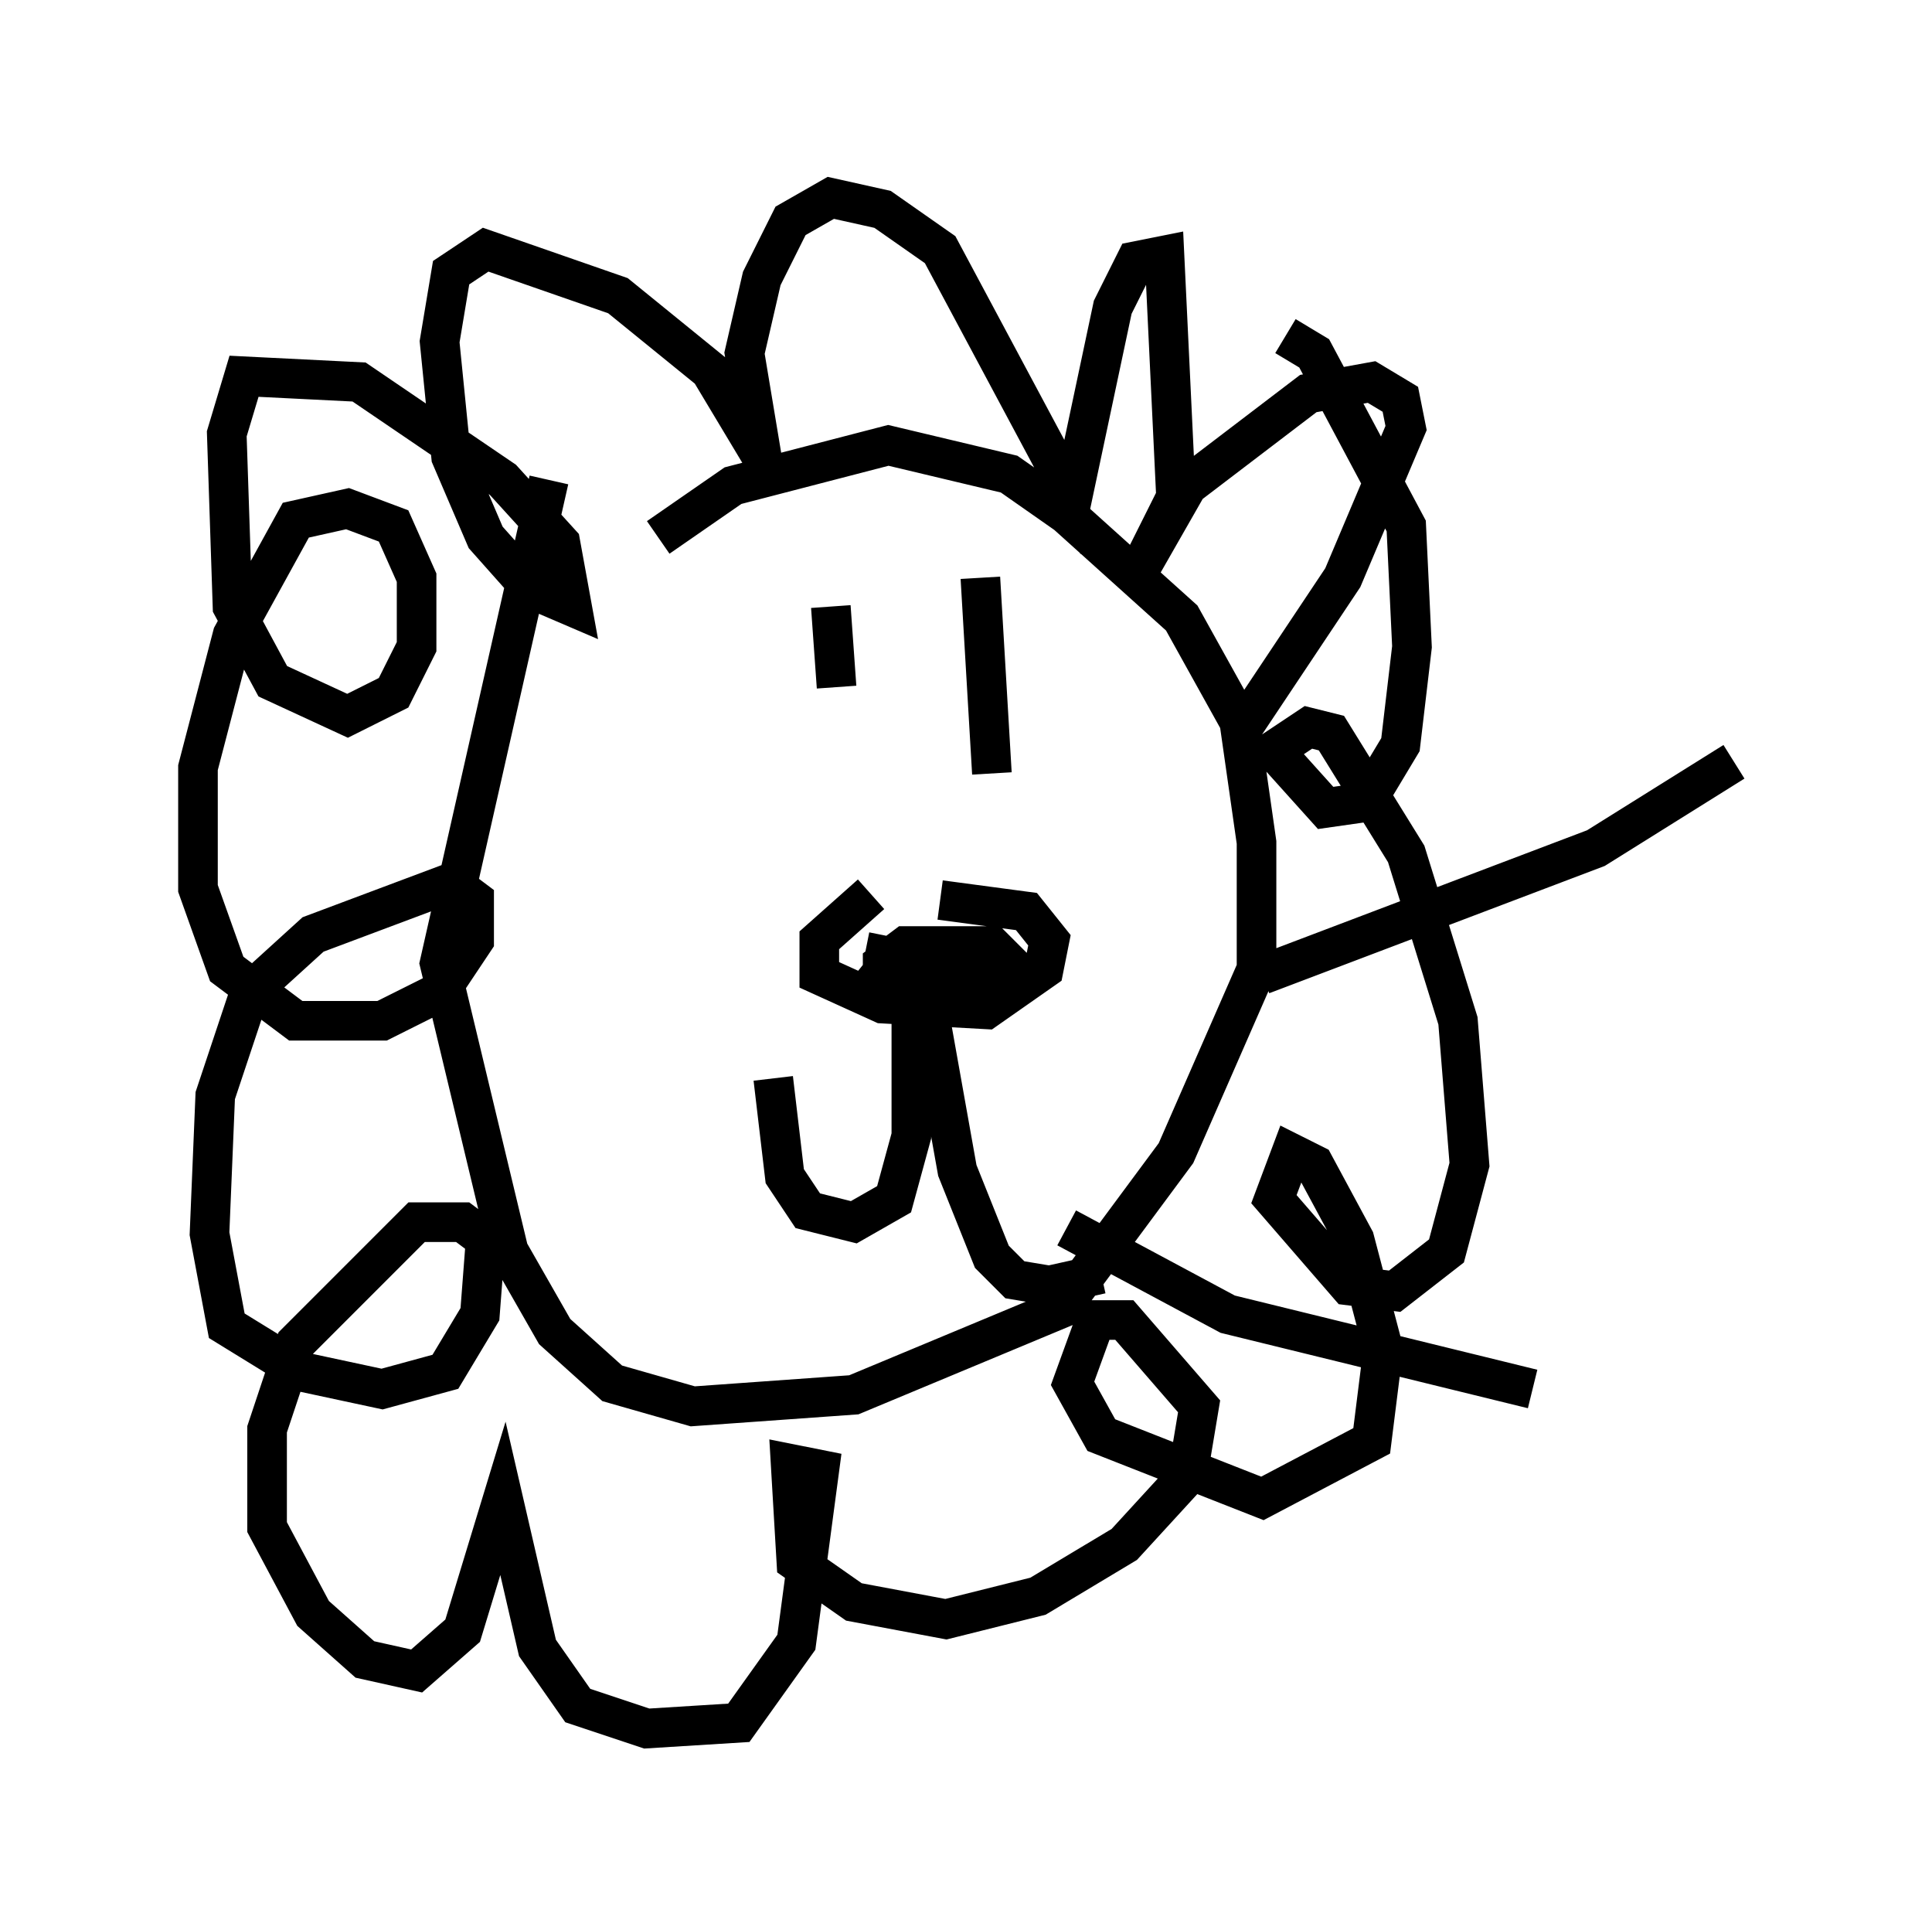 <?xml version="1.0" encoding="utf-8" ?>
<svg baseProfile="full" height="48.637" version="1.1" width="48.782" xmlns="http://www.w3.org/2000/svg" xmlns:ev="http://www.w3.org/2001/xml-events" xmlns:xlink="http://www.w3.org/1999/xlink"><defs /><rect fill="white" height="48.637" width="48.782" x="0" y="0" /><path d="M24.318, 22.43 m-2.324, 0.145 l-1.307, 1.162 0.0, 0.872 l1.598, 0.726 2.615, 0.145 l1.453, -1.017 0.145, -0.726 l-0.581, -0.726 -2.179, -0.291 m-1.888, 1.307 l2.905, 0.581 0.872, -0.145 l-0.581, -0.581 -2.179, 0.0 l-0.581, 0.436 0.0, 0.872 l1.162, 0.291 1.307, -0.872 l-2.179, -0.436 -0.581, 0.726 l0.726, 0.291 1.307, -0.436 l-0.581, -0.436 -0.726, 0.145 m-1.743, -9.151 l0.145, 2.034 m3.631, -2.76 l0.291, 4.939 m-2.034, 5.084 l0.0, 4.067 -0.436, 1.598 l-1.017, 0.581 -1.162, -0.291 l-0.581, -0.872 -0.291, -2.469 m3.922, -1.743 l0.726, 4.067 0.872, 2.179 l0.581, 0.581 0.872, 0.145 l1.307, -0.291 m-13.944, -20.045 l-2.76, 12.201 1.743, 7.263 l1.162, 2.034 1.453, 1.307 l2.034, 0.581 4.067, -0.291 l5.229, -2.179 2.905, -3.922 l2.034, -4.648 0.0, -3.196 l-0.436, -3.05 -1.453, -2.615 l-2.905, -2.615 -1.453, -1.017 l-3.05, -0.726 -3.922, 1.017 l-1.888, 1.307 m10.313, 17.43 l4.067, 2.179 7.698, 1.888 m-6.827, -10.458 l8.425, -3.196 3.486, -2.179 m-12.492, -0.726 l2.615, -3.922 1.598, -3.777 l-0.145, -0.726 -0.726, -0.436 l-1.598, 0.291 -3.05, 2.324 l-1.162, 2.034 0.872, -1.743 l-0.291, -6.101 -0.726, 0.145 l-0.581, 1.162 -1.017, 4.793 l-3.341, -6.246 -1.453, -1.017 l-1.307, -0.291 -1.017, 0.581 l-0.726, 1.453 -0.436, 1.888 l0.436, 2.615 -1.307, -2.179 l-2.324, -1.888 -3.341, -1.162 l-0.872, 0.581 -0.291, 1.743 l0.291, 2.905 0.872, 2.034 l1.162, 1.307 1.017, 0.436 l-0.291, -1.598 -1.453, -1.598 l-3.631, -2.469 -2.905, -0.145 l-0.436, 1.453 0.145, 4.358 l1.017, 1.888 1.888, 0.872 l1.162, -0.581 0.581, -1.162 l0.0, -1.743 -0.581, -1.307 l-1.162, -0.436 -1.307, 0.291 l-1.598, 2.905 -0.872, 3.341 l0.0, 3.05 0.726, 2.034 l1.743, 1.307 2.179, 0.0 l1.453, -0.726 0.872, -1.307 l0.0, -1.017 -0.581, -0.436 l-3.486, 1.307 -1.598, 1.453 l-0.872, 2.615 -0.145, 3.486 l0.436, 2.324 1.888, 1.162 l2.034, 0.436 1.598, -0.436 l0.872, -1.453 0.145, -1.888 l-0.581, -0.436 -1.162, 0.0 l-3.05, 3.05 -0.726, 2.179 l0.0, 2.469 1.162, 2.179 l1.307, 1.162 1.307, 0.291 l1.162, -1.017 1.017, -3.341 l0.872, 3.777 1.017, 1.453 l1.743, 0.581 2.324, -0.145 l1.453, -2.034 0.581, -4.358 l-0.726, -0.145 0.145, 2.469 l1.453, 1.017 2.324, 0.436 l2.324, -0.581 2.179, -1.307 l1.598, -1.743 0.291, -1.743 l-1.888, -2.179 -0.726, 0.0 l-0.581, 1.598 0.726, 1.307 l4.067, 1.598 2.76, -1.453 l0.291, -2.324 -0.726, -2.76 l-1.017, -1.888 -0.581, -0.291 l-0.436, 1.162 1.888, 2.179 l1.162, 0.145 1.307, -1.017 l0.581, -2.179 -0.291, -3.631 l-1.307, -4.212 -1.888, -3.05 l-0.581, -0.145 -0.872, 0.581 l1.307, 1.453 1.017, -0.145 l0.872, -1.453 0.291, -2.469 l-0.145, -3.05 -2.324, -4.358 l-0.726, -0.436 " fill="none" stroke="black" stroke-width="1" /></svg>